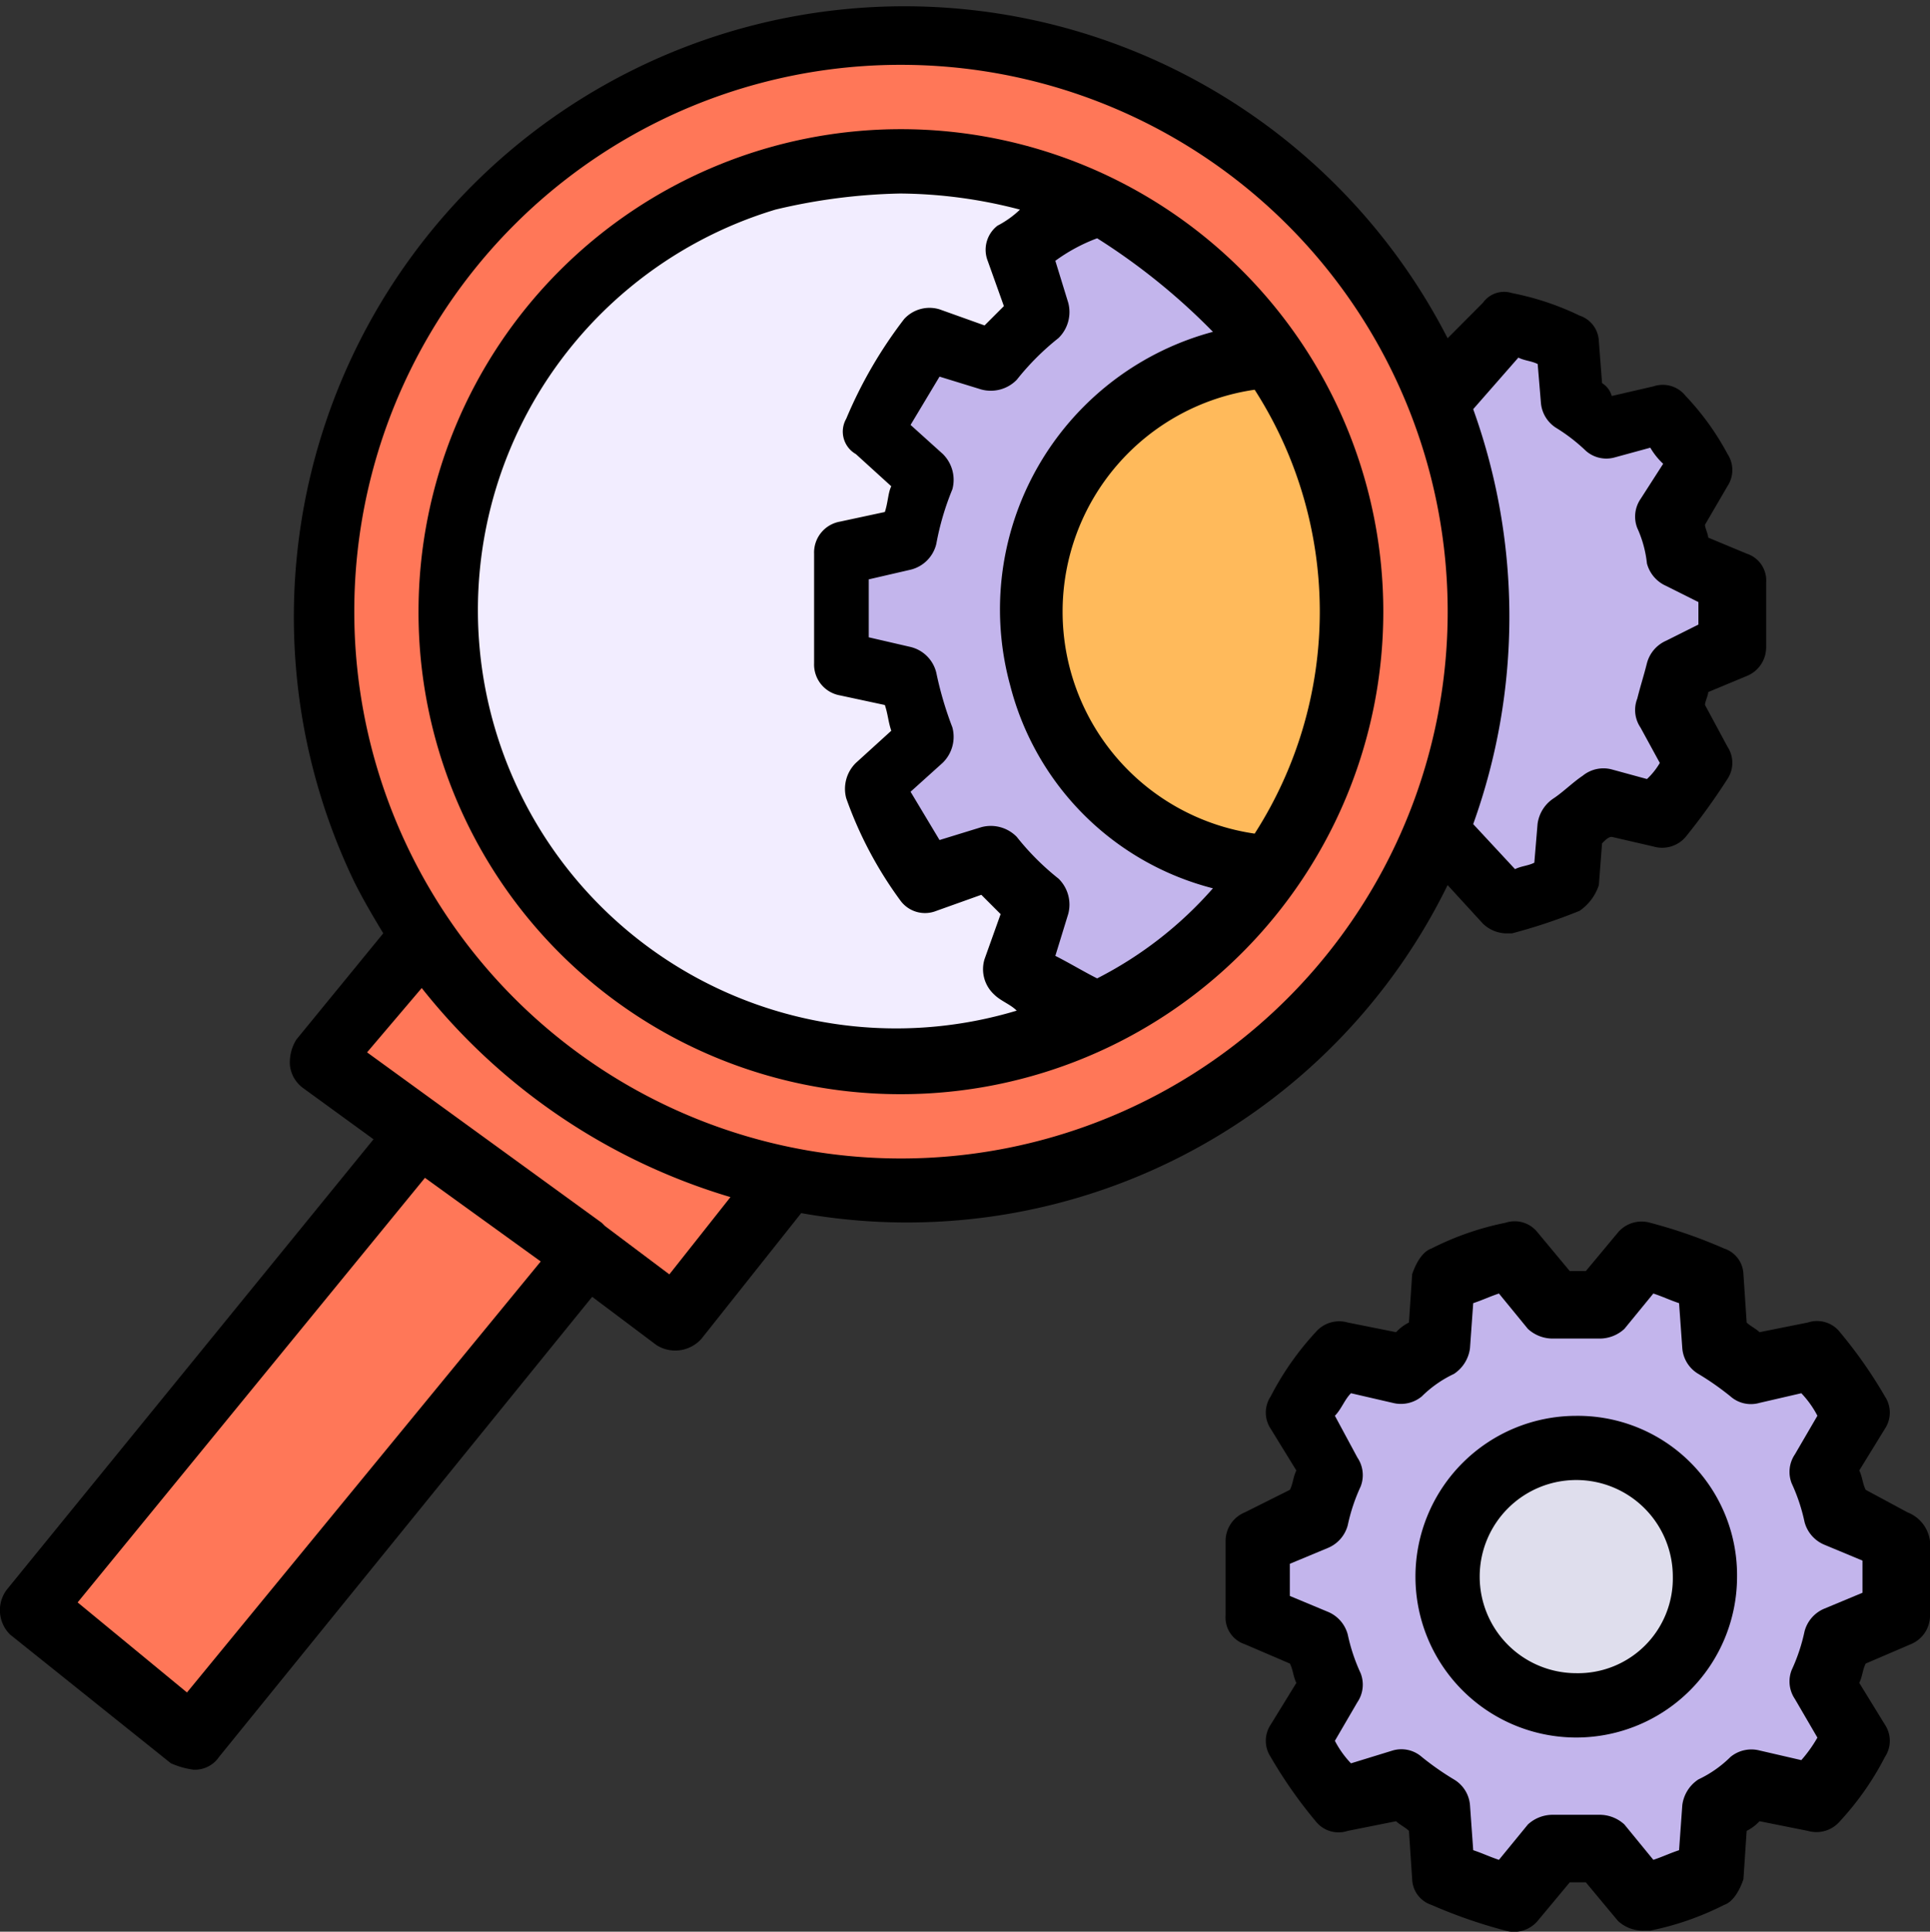 <svg xmlns="http://www.w3.org/2000/svg" width="99.935" height="100" viewBox="0 0 99.935 100">
  <rect x="0" y="0" width="99.935" height="100" fill="#333333" stroke="none"/>
  <g id="analizar" transform="translate(-0.155 0)">
    <path id="Trazado_144338" data-name="Trazado 144338" d="M29.974,0A29.974,29.974,0,1,1,0,29.974,29.974,29.974,0,0,1,29.974,0Z" transform="translate(16.83 1.691)" fill="#ff7758"/>
    <path id="Trazado_144337" data-name="Trazado 144337" d="M23.313,0A23.313,23.313,0,1,1,0,23.313,23.313,23.313,0,0,1,23.313,0Z" transform="translate(23.491 8.352)" fill="#f2edff"/>
    <path id="Trazado_144327" data-name="Trazado 144327" d="M346.671,330.606v-3.83l-3-1.332a12.265,12.265,0,0,0-.666-2.331l1.665-2.831a13.856,13.856,0,0,0-2.165-3l-3.164.666a12.708,12.708,0,0,0-1.832-1.332l-.333-3.33a14.389,14.389,0,0,0-3.5-1.166l-2.165,2.5h-2.331l-2.331-2.5a28.7,28.7,0,0,0-3.5,1.166l-.333,3.33a7.394,7.394,0,0,0-1.832,1.332l-3.164-.666a33.757,33.757,0,0,0-2.165,3l1.665,2.831a9.544,9.544,0,0,0-.666,2.331l-3,1.332v3.83l3,1.332a12.264,12.264,0,0,0,.666,2.331l-1.665,2.831a13.852,13.852,0,0,0,2.165,3l3.164-.666a12.709,12.709,0,0,0,1.832,1.332l.333,3.33a14.391,14.391,0,0,0,3.5,1.166l2.165-2.5h2.331l2.165,2.664a28.691,28.691,0,0,0,3.5-1.166l.333-3.33a7.394,7.394,0,0,0,1.832-1.332l3.164.666a33.756,33.756,0,0,0,2.165-3l-1.665-2.831a9.544,9.544,0,0,0,.666-2.331Z" transform="translate(-248.412 -247.153)" fill="#c3b5ec"/>
    <circle id="Elipse_4274" data-name="Elipse 4274" cx="6.661" cy="6.661" r="6.661" transform="translate(75.112 74.96)" fill="#dfdeed"/>
    <path id="Trazado_144328" data-name="Trazado 144328" d="M235.226,72.3a23.819,23.819,0,0,0-9.658-18.983c-.167,0-.167,0-.333.167l-.833-.833a18.2,18.2,0,0,0-2.5-1.332,16.214,16.214,0,0,0-4,2.5l1.166,3.33a15.43,15.43,0,0,0-2.331,2.331l-3.33-1.166a20.366,20.366,0,0,0-2.831,4.829l2.664,2.331a22.182,22.182,0,0,0-.833,3.164l-3.5.666a16.166,16.166,0,0,0,0,5.662l3.5.666a22.181,22.181,0,0,0,.833,3.164l-2.664,2.331a28.183,28.183,0,0,0,2.831,4.829l3.33-1.166a15.431,15.431,0,0,0,2.331,2.331l-1.166,3.33a26.248,26.248,0,0,0,4,2.5,18.2,18.2,0,0,0,2.5-1.332l.833-.833c.167,0,.167,0,.333.167A22.735,22.735,0,0,0,235.226,72.3Z" transform="translate(-165.109 -40.639)" fill="#c3b5ec"/>
    <path id="Trazado_144329" data-name="Trazado 144329" d="M272.8,101.444a23.785,23.785,0,0,0-4.163-13.322,13.348,13.348,0,0,0,0,26.643A23.785,23.785,0,0,0,272.8,101.444Z" transform="translate(-202.684 -69.779)" fill="#ffba5b"/>
    <path id="Trazado_144330" data-name="Trazado 144330" d="M370.018,97.407a11.149,11.149,0,0,0,0-3.33l-2.664-1.166a9.389,9.389,0,0,0-.666-2l1.5-2.664a10.16,10.16,0,0,0-2-2.664l-2.831.666c-.5-.5-1.166-.833-1.665-1.332l-.333-3a10.046,10.046,0,0,0-3.164-1l-2,2.331h-2l-.333-.333a30,30,0,0,1,0,26.144l.333-.333h2l2,2.331a17.591,17.591,0,0,0,3.164-1l.333-3a6.519,6.519,0,0,0,1.665-1.332l2.831.666a27.772,27.772,0,0,0,2-2.664l-1.5-3a9.389,9.389,0,0,0,.666-2Z" transform="translate(-280.086 -64.078)" fill="#c3b5ec"/>
    <g id="Grupo_83352" data-name="Grupo 83352" transform="translate(1.843 48.483)">
      <path id="Trazado_144331" data-name="Trazado 144331" d="M28.248,281.722,8.266,306.367l8.326,6.661L36.908,288.05Z" transform="translate(-8.266 -271.564)" fill="#ff7758"/>
      <path id="Trazado_144332" data-name="Trazado 144332" d="M85.428,232.922l-5.162,6.494,18.317,13.322,5.828-7.16A30.681,30.681,0,0,1,85.428,232.922Z" transform="translate(-65.279 -232.922)" fill="#ff7758"/>
    </g>
    <path id="Trazado_144333" data-name="Trazado 144333" d="M340.368,318.871l-2.165-1.166c-.167-.333-.167-.666-.333-1l1.332-2.165a1.513,1.513,0,0,0,0-1.665,23.8,23.8,0,0,0-2.331-3.33,1.507,1.507,0,0,0-1.665-.5l-2.5.5c-.167-.166-.5-.333-.666-.5l-.167-2.5a1.451,1.451,0,0,0-1-1.332,25.886,25.886,0,0,0-3.83-1.332,1.6,1.6,0,0,0-1.665.5l-1.665,2h-.833l-1.665-2a1.507,1.507,0,0,0-1.665-.5,14.912,14.912,0,0,0-3.83,1.332c-.5.167-.833.833-1,1.332l-.167,2.5a2.3,2.3,0,0,0-.666.5l-2.5-.5a1.6,1.6,0,0,0-1.665.5,15.023,15.023,0,0,0-2.331,3.33,1.512,1.512,0,0,0,0,1.665l1.332,2.165c-.167.333-.167.666-.333,1l-2.331,1.166a1.6,1.6,0,0,0-1,1.5v3.83a1.456,1.456,0,0,0,1,1.5l2.331,1c.167.333.167.666.333,1l-1.332,2.165a1.512,1.512,0,0,0,0,1.665,23.793,23.793,0,0,0,2.331,3.33,1.507,1.507,0,0,0,1.665.5l2.5-.5c.167.167.5.333.666.5l.167,2.5a1.451,1.451,0,0,0,1,1.332,25.887,25.887,0,0,0,3.83,1.332,1.6,1.6,0,0,0,1.665-.5l1.665-2h.833l1.665,2a1.891,1.891,0,0,0,1.332.5h.333a14.912,14.912,0,0,0,3.83-1.332c.5-.167.833-.833,1-1.332l.167-2.5a2.3,2.3,0,0,0,.666-.5l2.5.5a1.6,1.6,0,0,0,1.665-.5,15.026,15.026,0,0,0,2.331-3.33,1.513,1.513,0,0,0,0-1.665L337.87,327.7c.167-.333.167-.666.333-1l2.331-1a1.6,1.6,0,0,0,1-1.5v-3.83A1.844,1.844,0,0,0,340.368,318.871Zm-2.331,4.163-2,.833a1.761,1.761,0,0,0-1,1.166,9.387,9.387,0,0,1-.666,2,1.619,1.619,0,0,0,.166,1.5l1.166,2a7.049,7.049,0,0,1-.833,1.166l-2.165-.5a1.7,1.7,0,0,0-1.5.333,5.981,5.981,0,0,1-1.665,1.166,1.874,1.874,0,0,0-.833,1.332l-.167,2.331c-.5.167-.833.333-1.332.5l-1.5-1.832a1.891,1.891,0,0,0-1.332-.5h-2.331a1.891,1.891,0,0,0-1.332.5l-1.5,1.832c-.5-.167-.833-.333-1.332-.5l-.167-2.331a1.7,1.7,0,0,0-.833-1.332,14.4,14.4,0,0,1-1.665-1.166,1.6,1.6,0,0,0-1.5-.333l-2.165.666a5.06,5.06,0,0,1-.833-1.166l1.166-2a1.619,1.619,0,0,0,.167-1.5,9.392,9.392,0,0,1-.666-2,1.76,1.76,0,0,0-1-1.166l-2-.833v-1.665l2-.833a1.761,1.761,0,0,0,1-1.166,9.39,9.39,0,0,1,.666-2,1.619,1.619,0,0,0-.167-1.5l-1.166-2.165c.333-.333.5-.833.833-1.166l2.165.5a1.7,1.7,0,0,0,1.5-.333,5.98,5.98,0,0,1,1.665-1.166,1.874,1.874,0,0,0,.833-1.332l.167-2.331c.5-.167.833-.333,1.332-.5l1.5,1.832a1.891,1.891,0,0,0,1.332.5h2.331a1.891,1.891,0,0,0,1.332-.5l1.5-1.832c.5.166.833.333,1.332.5l.167,2.331a1.7,1.7,0,0,0,.833,1.332,14.4,14.4,0,0,1,1.665,1.166,1.6,1.6,0,0,0,1.5.333l2.165-.5a5.062,5.062,0,0,1,.833,1.166l-1.166,2a1.619,1.619,0,0,0-.166,1.5,9.387,9.387,0,0,1,.666,2,1.761,1.761,0,0,0,1,1.166l2,.833Z" transform="translate(-241.443 -240.581)"/>
    <path id="Trazado_144334" data-name="Trazado 144334" d="M360.592,352.122a8.326,8.326,0,1,0,8.326,8.326A8.245,8.245,0,0,0,360.592,352.122Zm0,13.322a5,5,0,1,1,5-5A4.906,4.906,0,0,1,360.592,365.444Z" transform="translate(-278.819 -278.827)"/>
    <path id="Trazado_144335" data-name="Trazado 144335" d="M129.244,82.078A24.978,24.978,0,1,0,104.266,57.1,24.945,24.945,0,0,0,129.244,82.078ZM147.561,68.59a11.61,11.61,0,0,1,0-22.98A21.261,21.261,0,0,1,147.561,68.59ZM145.4,42.613A14.878,14.878,0,0,0,134.906,60.93,14.562,14.562,0,0,0,145.4,71.421a20.123,20.123,0,0,1-5.995,4.663c-.666-.333-1.5-.833-2.165-1.166l.666-2.165a1.879,1.879,0,0,0-.5-1.832,13.311,13.311,0,0,1-2.165-2.165,1.879,1.879,0,0,0-1.832-.5l-2.165.666-1.5-2.5,1.665-1.5a1.879,1.879,0,0,0,.5-1.832,18.2,18.2,0,0,1-.833-2.831,1.807,1.807,0,0,0-1.332-1.332l-2.165-.5v-3l2.165-.5a1.807,1.807,0,0,0,1.332-1.332,14.066,14.066,0,0,1,.833-2.831,1.879,1.879,0,0,0-.5-1.832l-1.665-1.5,1.5-2.5,2.165.666a1.879,1.879,0,0,0,1.832-.5,13.31,13.31,0,0,1,2.165-2.165,1.879,1.879,0,0,0,.5-1.832l-.666-2.165a8.972,8.972,0,0,1,2.165-1.166A33.143,33.143,0,0,1,145.4,42.613Zm-16.152-7.16a25,25,0,0,1,6.161.833,5.06,5.06,0,0,1-1.166.833,1.577,1.577,0,0,0-.5,1.832l.833,2.331-1,1-2.331-.833a1.778,1.778,0,0,0-1.832.5,23.127,23.127,0,0,0-3,5.162,1.339,1.339,0,0,0,.5,1.832l1.832,1.665c-.167.333-.167.833-.333,1.332l-2.331.5a1.622,1.622,0,0,0-1.332,1.665v5.662a1.622,1.622,0,0,0,1.332,1.665l2.331.5c.167.5.167.833.333,1.332l-1.832,1.665a1.879,1.879,0,0,0-.5,1.832,20.425,20.425,0,0,0,2.831,5.329,1.577,1.577,0,0,0,1.832.5l2.331-.833,1,1-.833,2.331a1.778,1.778,0,0,0,.5,1.832c.333.333.833.5,1.166.833A21.652,21.652,0,0,1,122.75,36.285,30.194,30.194,0,0,1,129.244,35.452Z" transform="translate(-82.44 -25.435)"/>
    <path id="Trazado_144336" data-name="Trazado 144336" d="M10.17,91.612a1.514,1.514,0,0,0,1.332-.666L30.818,67.133l3.33,2.5A1.815,1.815,0,0,0,36.48,69.3L41.642,62.8A31.168,31.168,0,0,0,75.112,45.819l1.832,2a1.8,1.8,0,0,0,1.166.5h.333a28.7,28.7,0,0,0,3.5-1.166,2.59,2.59,0,0,0,1-1.332l.167-2.165c.167-.167.333-.333.5-.333l2.165.5a1.6,1.6,0,0,0,1.665-.5,33.767,33.767,0,0,0,2.165-3,1.513,1.513,0,0,0,0-1.665l-1.166-2.165c0-.167.167-.5.167-.666l2-.833a1.6,1.6,0,0,0,1-1.5v-3.33a1.456,1.456,0,0,0-1-1.5l-2-.833c0-.167-.167-.5-.167-.666l1.166-2a1.513,1.513,0,0,0,0-1.665,13.854,13.854,0,0,0-2.165-3,1.507,1.507,0,0,0-1.665-.5l-2.165.5a1.132,1.132,0,0,0-.5-.666l-.167-2.165a1.451,1.451,0,0,0-1-1.332,14.388,14.388,0,0,0-3.5-1.166,1.343,1.343,0,0,0-1.5.5L75.112,17.51A31.613,31.613,0,0,0,18.5,45.652c.5,1,1,1.832,1.5,2.664l-4.5,5.5a2.239,2.239,0,0,0-.333,1.332,1.686,1.686,0,0,0,.666,1.166l3.663,2.664L.511,82.287a1.77,1.77,0,0,0,.167,2.331h0L9,91.279A4.236,4.236,0,0,0,10.17,91.612Zm68.606-73.1c.333.167.666.167,1,.333l.167,2a1.7,1.7,0,0,0,.833,1.332,9.151,9.151,0,0,1,1.5,1.166,1.6,1.6,0,0,0,1.5.333l1.832-.5a3.632,3.632,0,0,0,.666.833L85.1,25.836a1.619,1.619,0,0,0-.167,1.5,5.9,5.9,0,0,1,.5,1.832,1.761,1.761,0,0,0,1,1.166l1.665.833v1.166l-1.665.833a1.761,1.761,0,0,0-1,1.166c-.167.666-.333,1.166-.5,1.832a1.619,1.619,0,0,0,.167,1.5l1,1.832a3.632,3.632,0,0,1-.666.833l-1.832-.5a1.7,1.7,0,0,0-1.5.333c-.5.333-1,.833-1.5,1.166a1.874,1.874,0,0,0-.833,1.332l-.167,2c-.333.167-.666.167-1,.333l-2.165-2.331a31.726,31.726,0,0,0,0-21.481ZM46.8,3.356A28.308,28.308,0,1,1,18.5,31.665,28.285,28.285,0,0,1,46.8,3.356ZM21.992,51.148A32.027,32.027,0,0,0,37.978,61.971l-3.164,4-3.33-2.5h0l-.167-.167L19.162,54.478Zm.167,9.825,5.995,4.33L9.836,87.615,4.175,82.953Z" transform="translate(0 0)"/>
  </g>
</svg>
